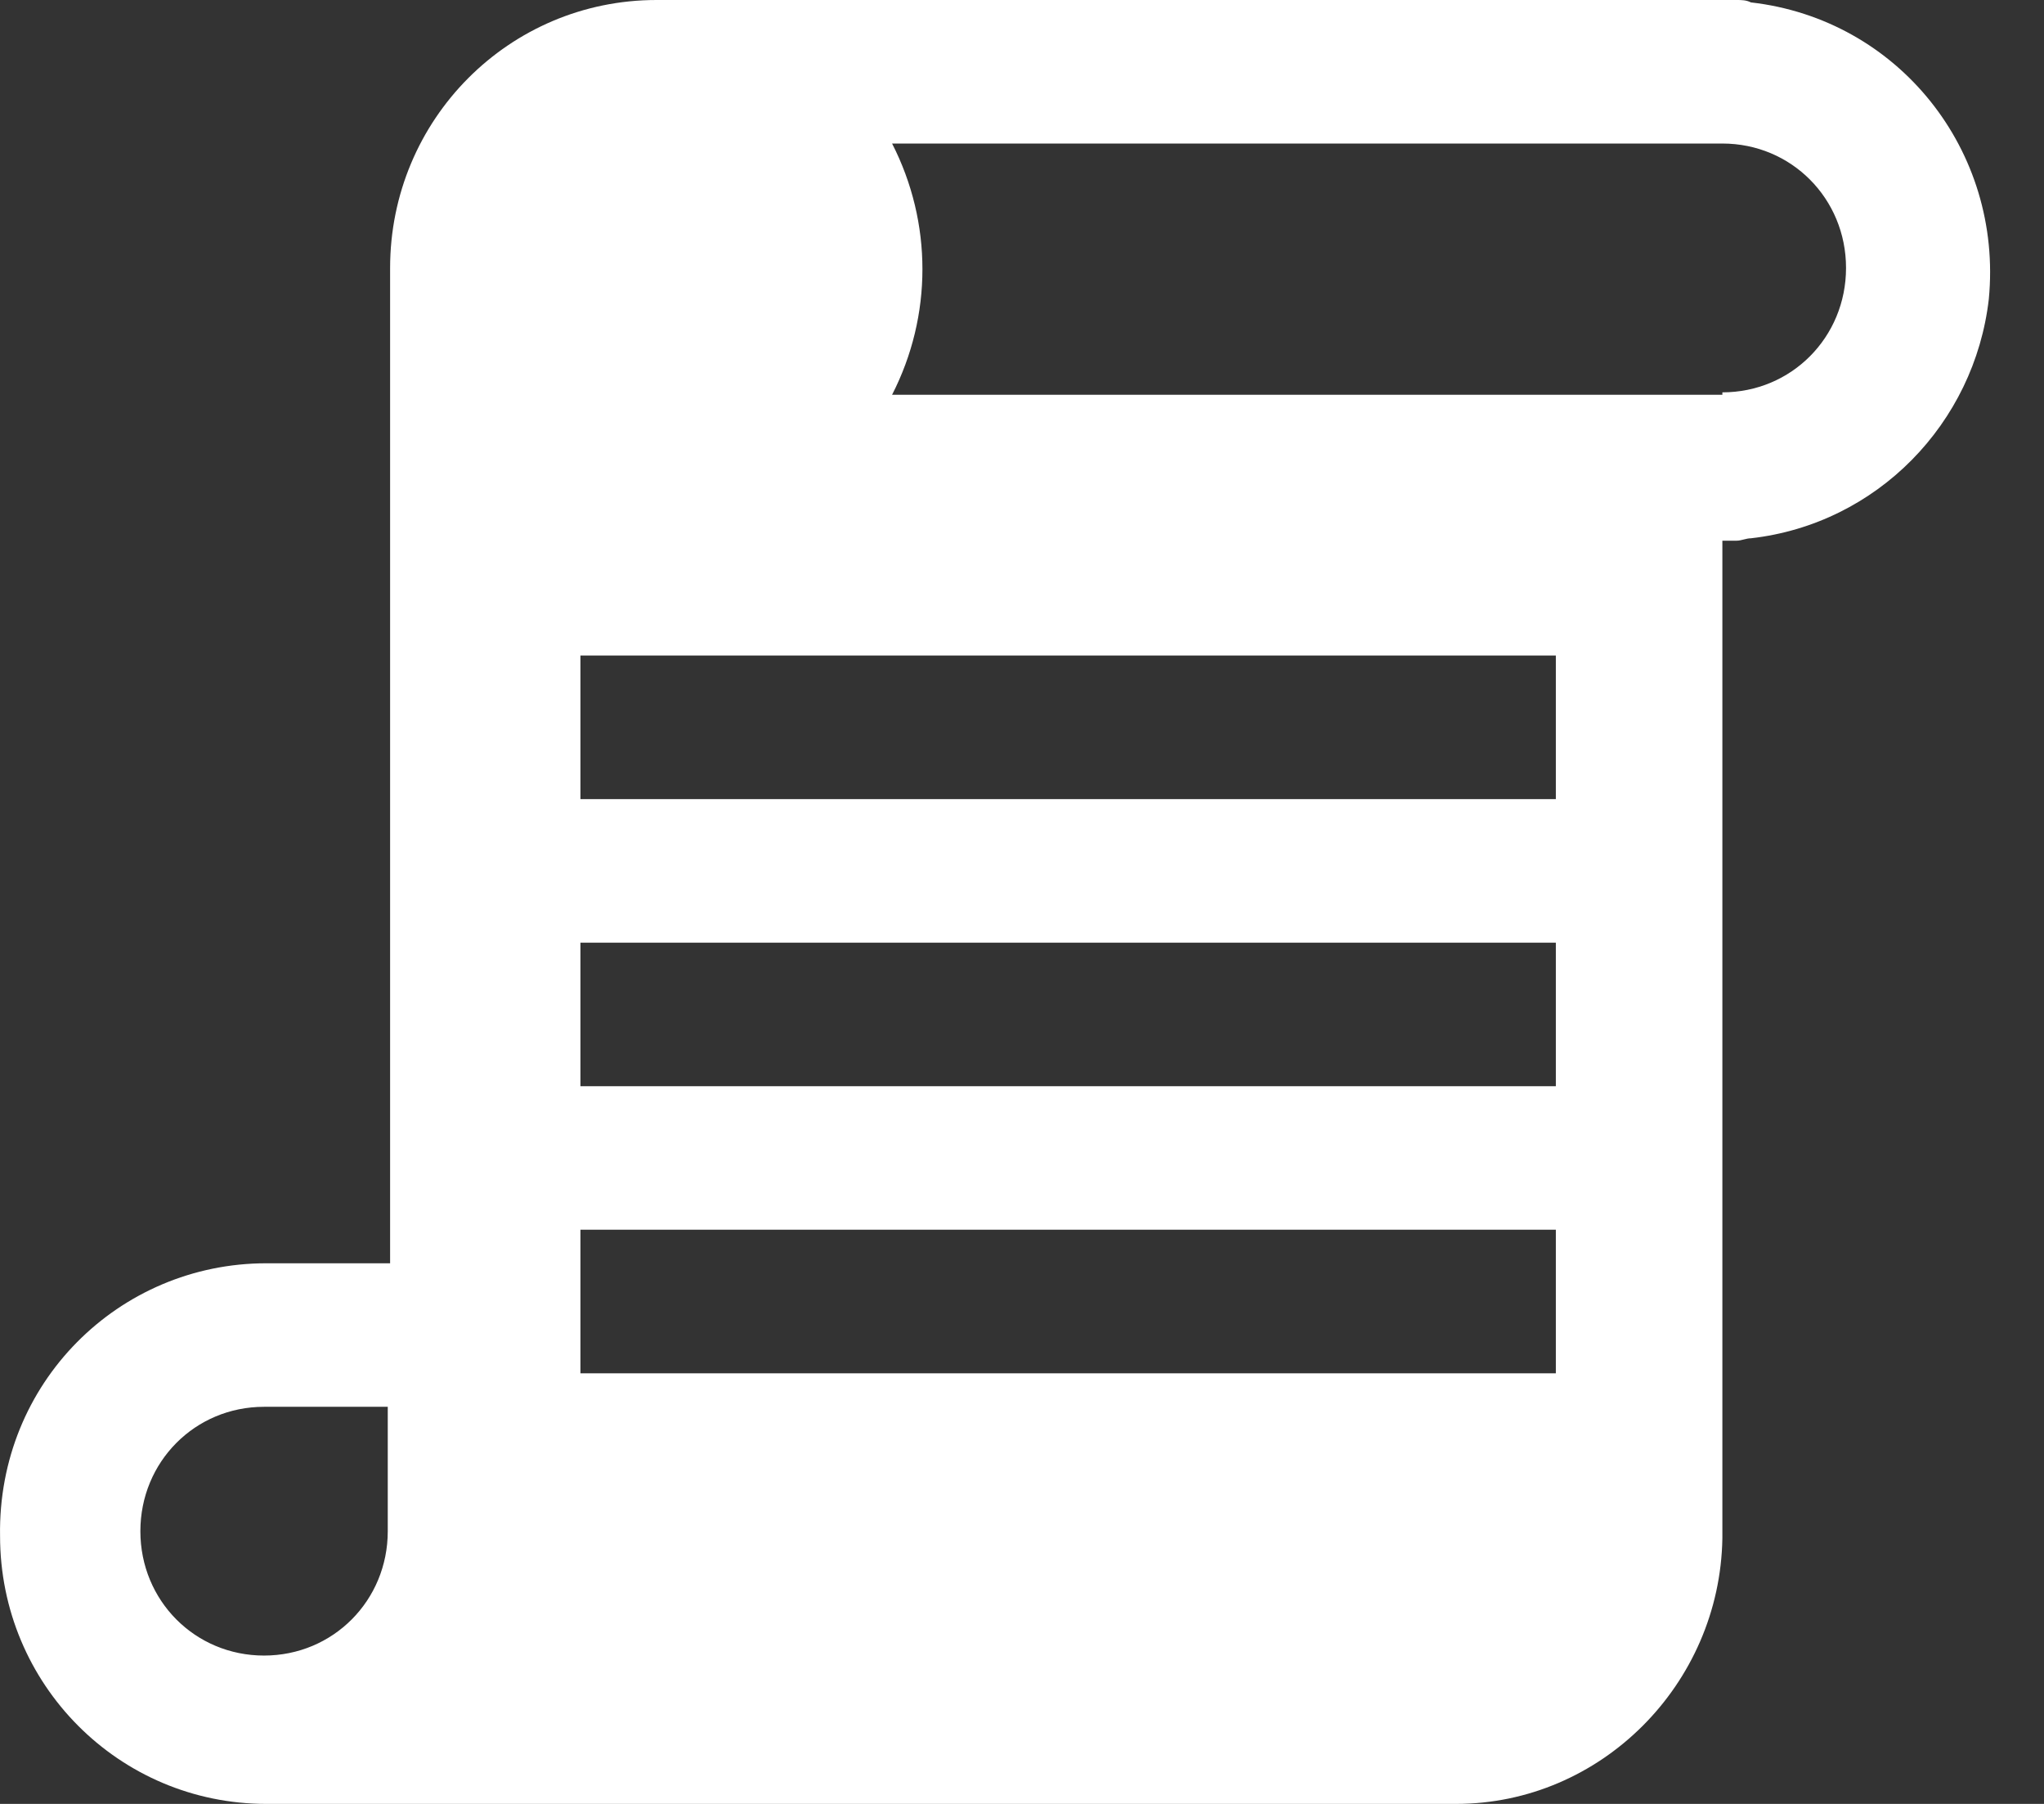 <svg width="34" height="30" viewBox="0 0 34 30" fill="none" xmlns="http://www.w3.org/2000/svg">
<rect x="0" y="0" width="34" height="30" fill="#333333" stroke="none"/>
<path d="M4.431 21.009H6.489V4.456C6.49 1.989 8.468 0 10.921 0H28.887C28.966 0 29.046 0 29.125 0.04C31.578 0.319 33.319 2.507 33.082 4.974C32.844 7.042 31.222 8.714 29.125 8.952C29.046 8.952 28.966 8.992 28.887 8.992H28.65V25.544V25.584C28.61 28.011 26.632 30 24.218 30H4.749H4.63H4.432C1.979 30 0.001 28.011 0.001 25.544C-0.04 22.998 1.978 21.009 4.431 21.009ZM28.65 6.565V6.525C29.797 6.525 30.707 5.61 30.707 4.456C30.707 3.302 29.797 2.387 28.65 2.387H14.839C15.512 3.701 15.512 5.252 14.839 6.565H28.65ZM9.655 22.839H25.88V20.451H9.655V22.839ZM9.655 18.064H25.88V15.677H9.655V18.064ZM9.655 13.29H25.88V10.902H9.655V13.29ZM4.392 27.533C5.54 27.533 6.45 26.618 6.45 25.465V23.396H4.392C3.244 23.396 2.335 24.311 2.335 25.465C2.335 26.619 3.244 27.533 4.392 27.533Z" fill="white"/>
</svg>
